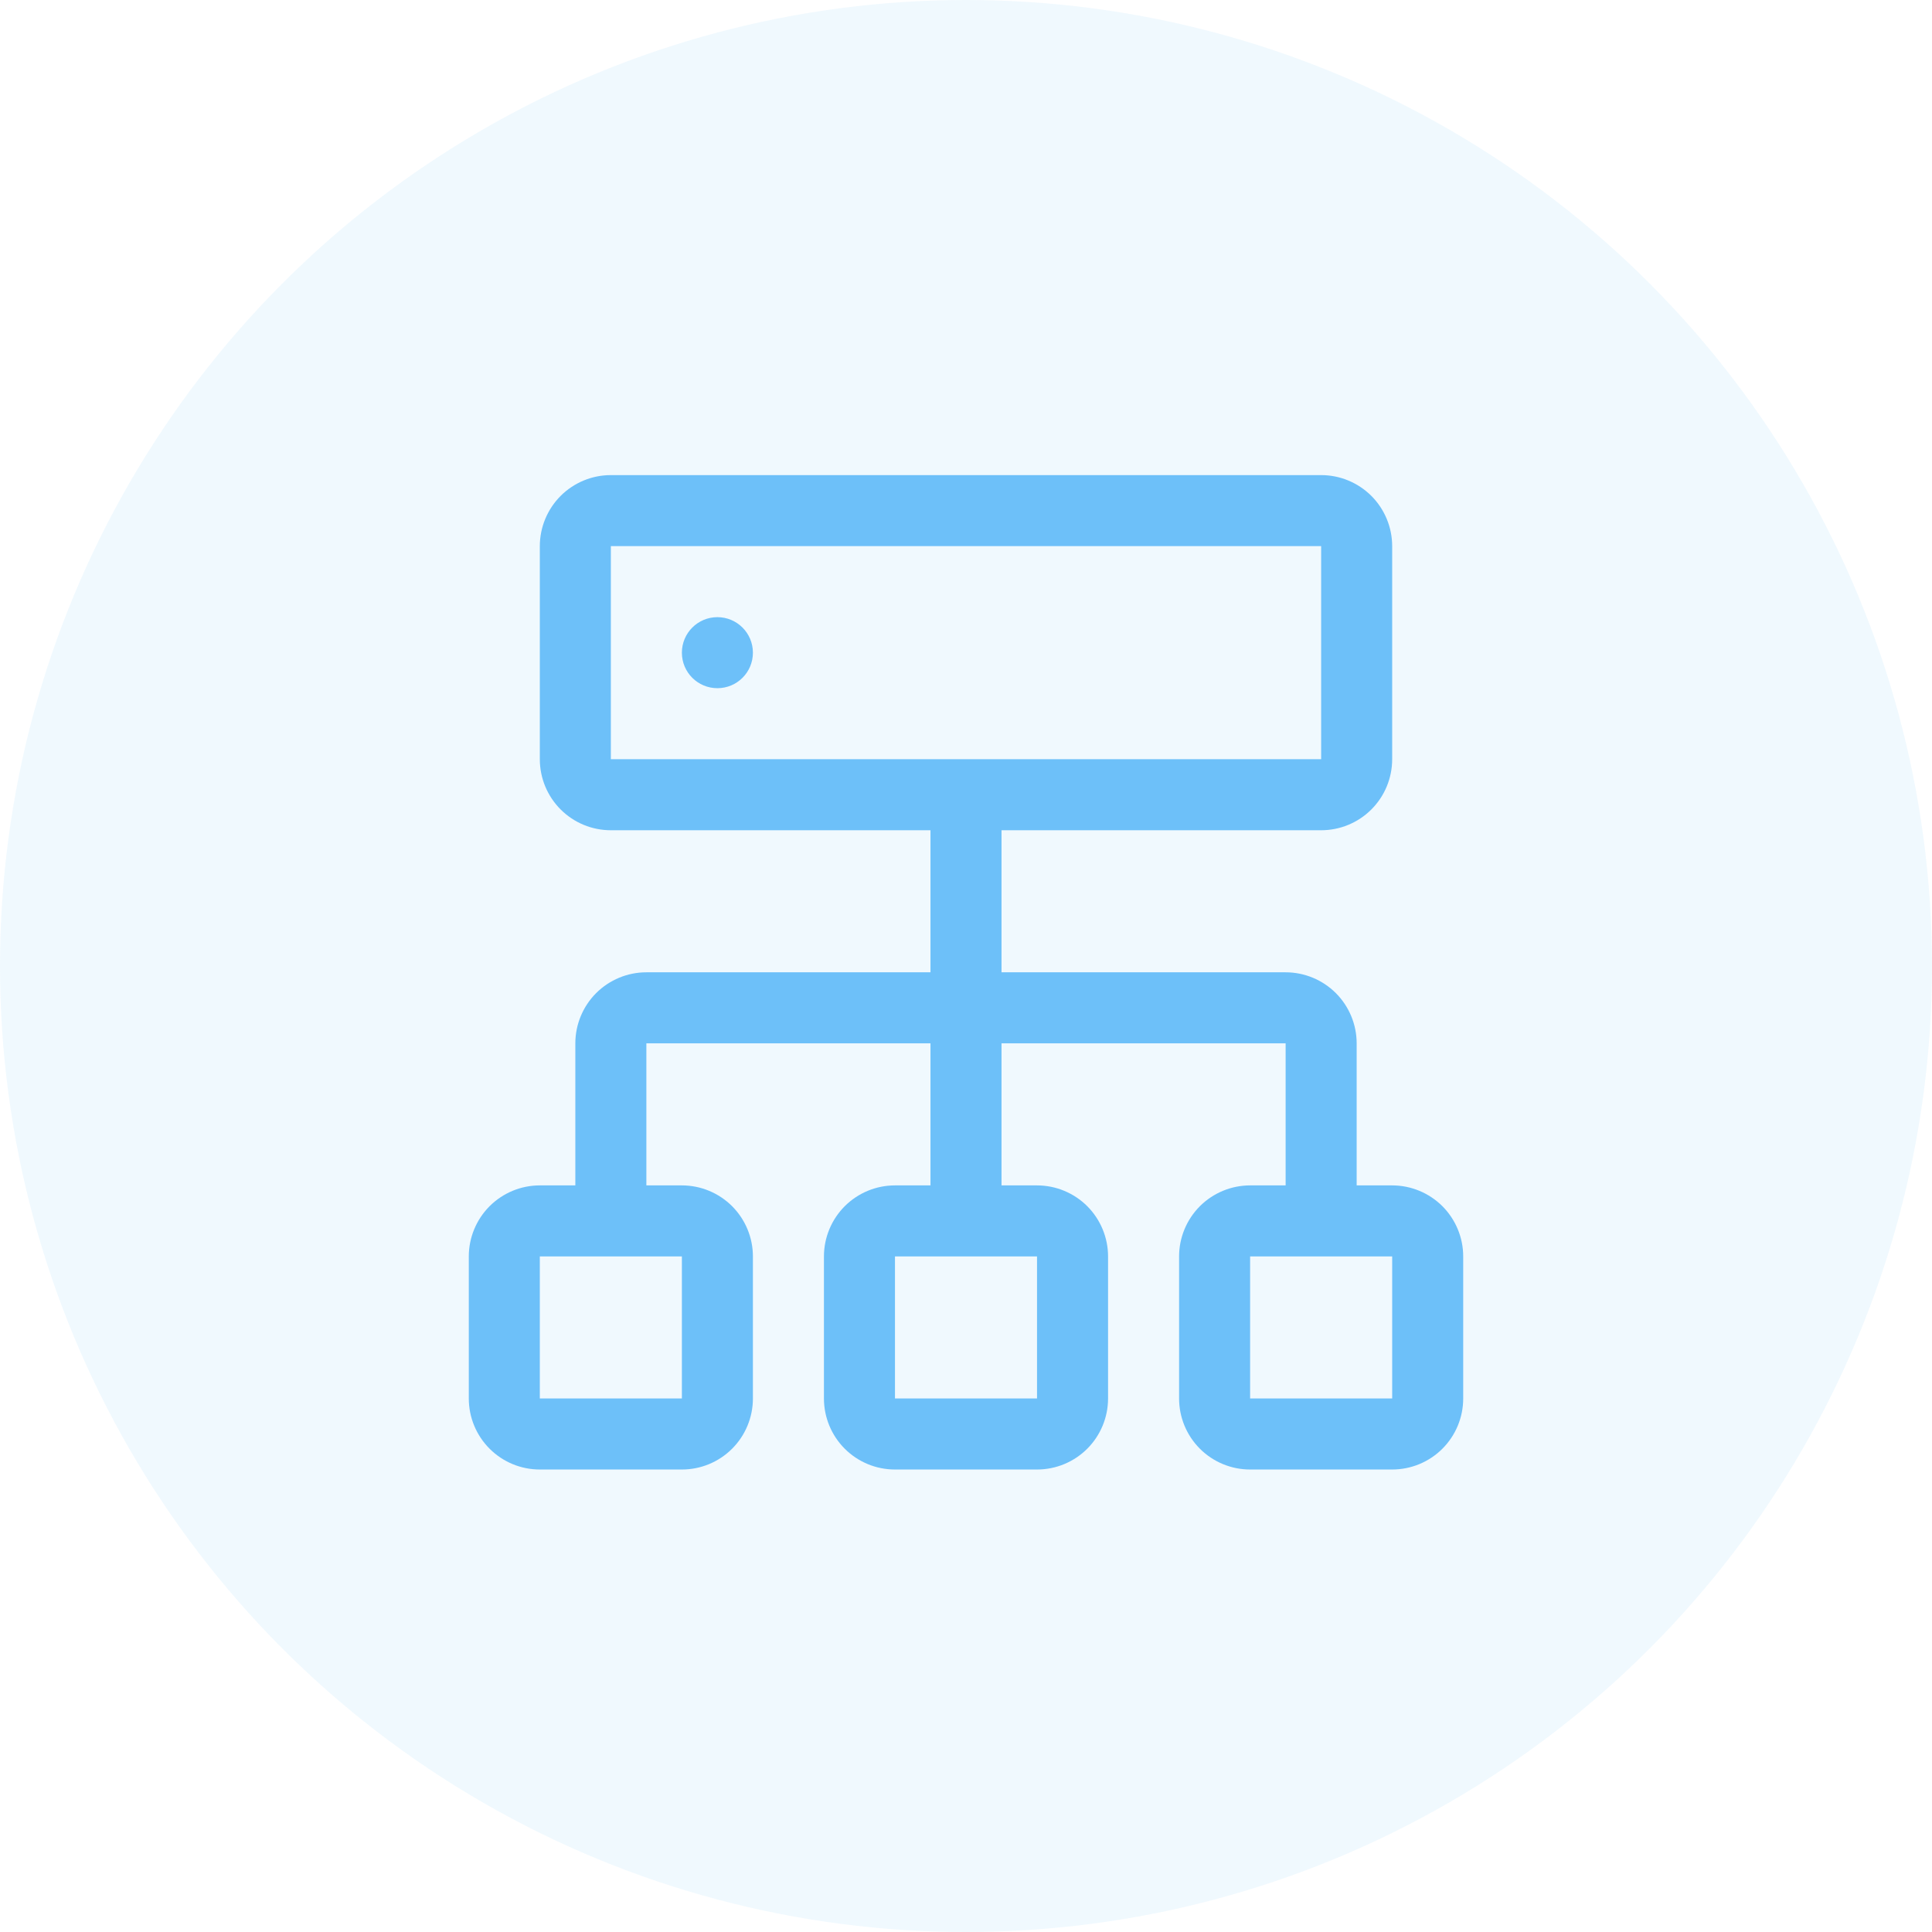 <svg width="34" height="34" viewBox="0 0 34 34" fill="none" xmlns="http://www.w3.org/2000/svg">
<circle cx="17" cy="17" r="17" fill="#6DC0F9" fill-opacity="0.1"/>
<path d="M12.625 12.111C12.97 12.111 13.25 11.832 13.25 11.486C13.25 11.141 12.97 10.861 12.625 10.861C12.28 10.861 12 11.141 12 11.486C12 11.832 12.28 12.111 12.625 12.111Z" fill="#6DC0F9"/>
<path d="M23.875 20.861V18.361C23.875 18.03 23.743 17.712 23.509 17.477C23.274 17.243 22.956 17.111 22.625 17.111H17.625V14.611H23.25C23.581 14.611 23.899 14.48 24.134 14.245C24.368 14.011 24.5 13.693 24.5 13.361V9.611C24.5 9.28 24.368 8.962 24.134 8.727C23.899 8.493 23.581 8.361 23.25 8.361H10.75C10.418 8.361 10.101 8.493 9.866 8.727C9.632 8.962 9.5 9.28 9.5 9.611V13.361C9.5 13.693 9.632 14.011 9.866 14.245C10.101 14.48 10.418 14.611 10.75 14.611H16.375V17.111H11.375C11.043 17.111 10.726 17.243 10.491 17.477C10.257 17.712 10.125 18.03 10.125 18.361V20.861H9.5C9.168 20.861 8.851 20.993 8.616 21.227C8.382 21.462 8.25 21.78 8.25 22.111V24.611C8.25 24.943 8.382 25.261 8.616 25.495C8.851 25.73 9.168 25.861 9.5 25.861H12C12.332 25.861 12.649 25.73 12.884 25.495C13.118 25.261 13.25 24.943 13.25 24.611V22.111C13.25 21.78 13.118 21.462 12.884 21.227C12.649 20.993 12.332 20.861 12 20.861H11.375V18.361H16.375V20.861H15.75C15.418 20.861 15.101 20.993 14.866 21.227C14.632 21.462 14.5 21.78 14.5 22.111V24.611C14.5 24.943 14.632 25.261 14.866 25.495C15.101 25.73 15.418 25.861 15.75 25.861H18.25C18.581 25.861 18.899 25.73 19.134 25.495C19.368 25.261 19.5 24.943 19.5 24.611V22.111C19.5 21.78 19.368 21.462 19.134 21.227C18.899 20.993 18.581 20.861 18.25 20.861H17.625V18.361H22.625V20.861H22C21.669 20.861 21.351 20.993 21.116 21.227C20.882 21.462 20.75 21.78 20.75 22.111V24.611C20.75 24.943 20.882 25.261 21.116 25.495C21.351 25.73 21.669 25.861 22 25.861H24.5C24.831 25.861 25.149 25.73 25.384 25.495C25.618 25.261 25.75 24.943 25.75 24.611V22.111C25.75 21.78 25.618 21.462 25.384 21.227C25.149 20.993 24.831 20.861 24.5 20.861H23.875ZM12 24.611H9.5V22.111H12V24.611ZM18.25 22.111V24.611H15.75V22.111H18.25ZM10.75 13.361V9.611H23.25V13.361H10.75ZM24.5 24.611H22V22.111H24.5V24.611Z" fill="#6DC0F9"/>
</svg>
